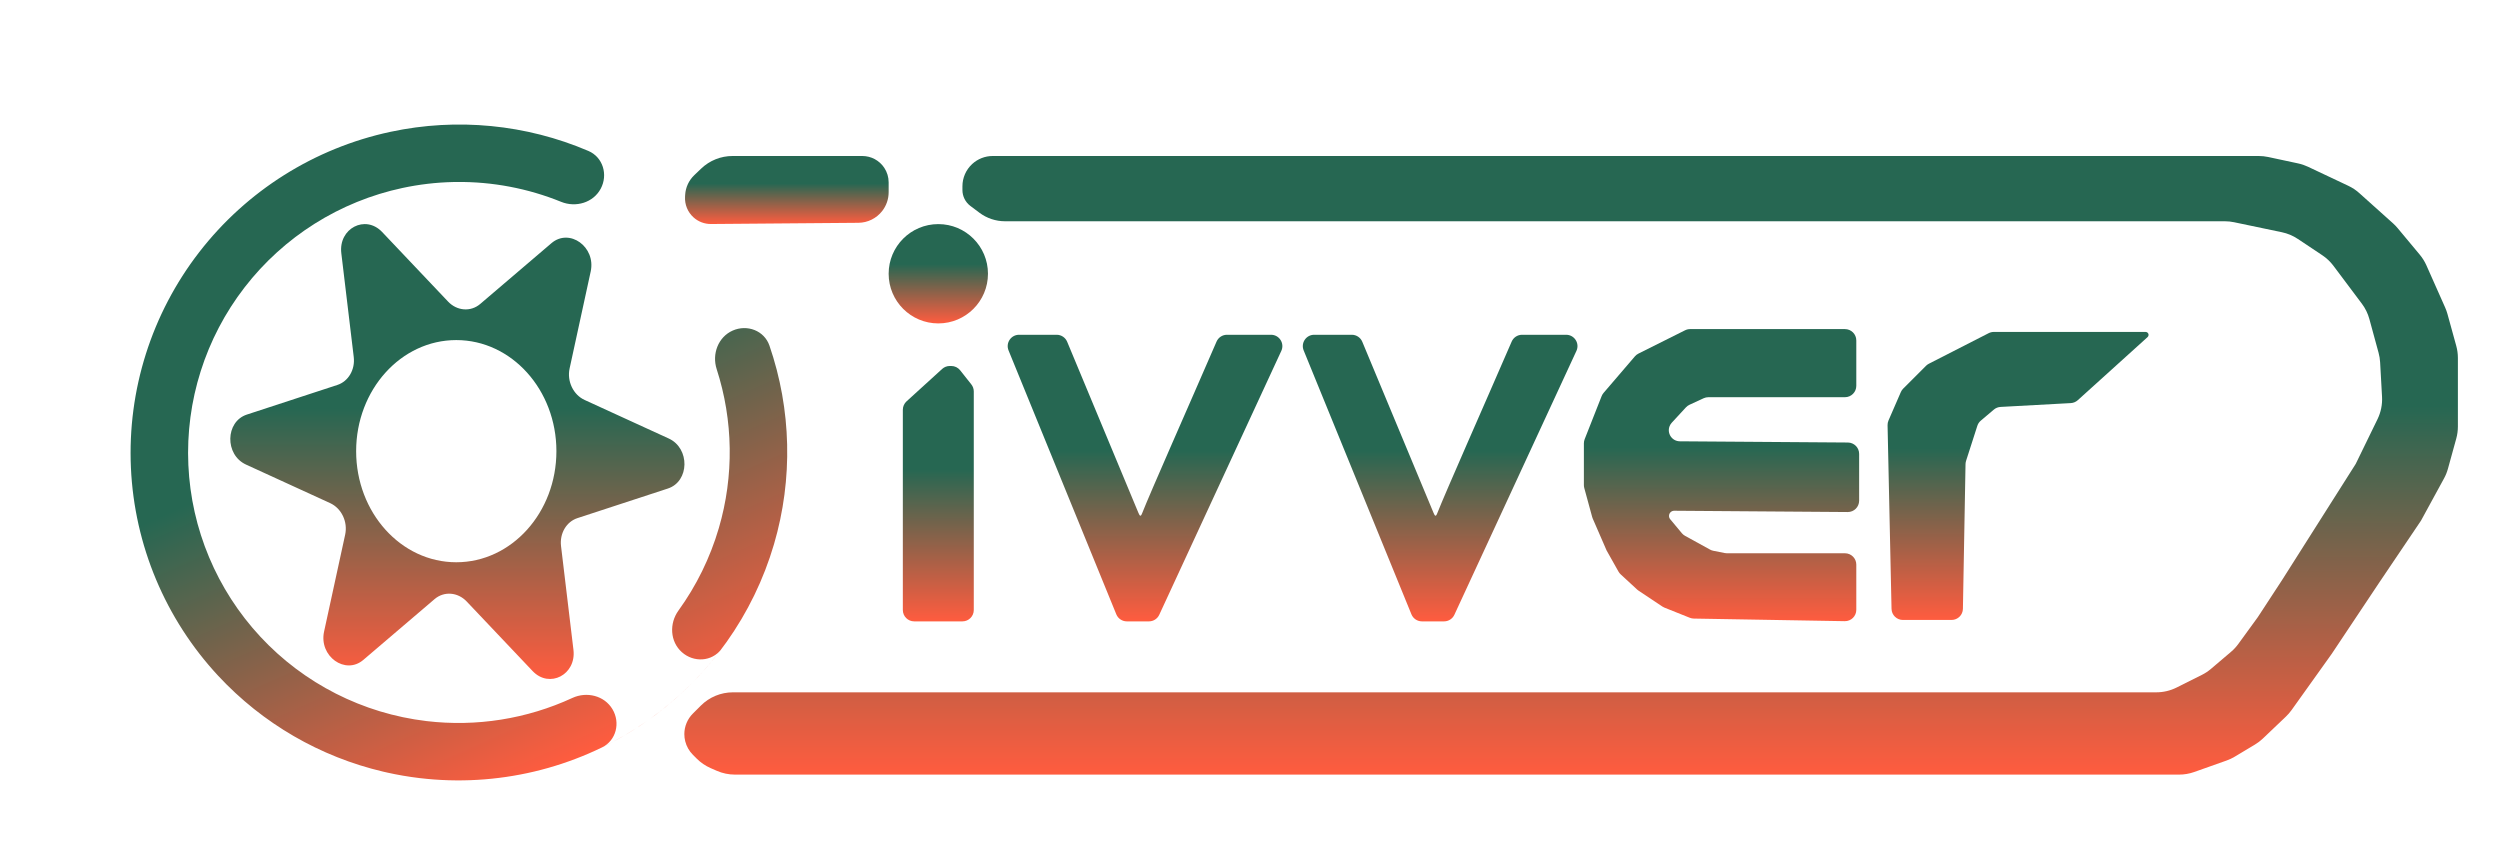 <svg width="881" height="306" viewBox="0 0 881 306" fill="none" xmlns="http://www.w3.org/2000/svg">
<g filter="url(#filter0_d_14_2)">
<path d="M238.102 52.403L235.665 54.731C233.752 56.557 232.603 59.041 232.449 61.681L232.412 62.33C232.252 65.057 233.329 67.711 235.342 69.556C237.037 71.109 239.257 71.962 241.555 71.943L293.482 71.516C296.755 71.489 299.837 69.975 301.859 67.401C303.35 65.504 304.16 63.161 304.16 60.749V57.262C304.16 55.443 303.626 53.663 302.624 52.145C300.905 49.54 297.992 47.973 294.871 47.973H249.153C245.037 47.973 241.079 49.559 238.102 52.403Z" fill="url(#paint0_linear_14_2)"/>
</g>
<g filter="url(#filter1_d_14_2)">
<path d="M111.28 82.241C110.233 73.489 119.765 68.532 125.667 74.761L148.898 99.275C152.051 102.602 156.888 102.966 160.216 100.127L185.329 78.697C191.687 73.273 201.044 80.015 199.163 88.665L191.732 122.834C190.748 127.361 193.014 132.114 197.037 133.957L226.672 147.532C234.201 150.981 233.997 162.657 226.363 165.155L194.478 175.59C190.591 176.862 188.175 180.989 188.708 185.445L193.085 222.007C194.133 230.76 184.602 235.716 178.699 229.487L155.468 204.974C152.314 201.646 147.478 201.282 144.15 204.121L119.037 225.55C112.679 230.975 103.321 224.233 105.202 215.583L112.634 181.414C113.618 176.887 111.351 172.134 107.328 170.291L77.693 156.716C70.164 153.267 70.369 141.591 78.002 139.093L109.889 128.658C113.776 127.386 116.191 123.26 115.657 118.803L111.28 82.241ZM151.791 112.844C132.303 112.844 116.504 130.371 116.504 151.992C116.504 173.613 132.303 191.14 151.791 191.14C171.279 191.14 187.078 173.613 187.078 151.992C187.078 130.371 171.28 112.844 151.791 112.844Z" fill="url(#paint1_linear_14_2)"/>
</g>
<g filter="url(#filter2_d_14_2)">
<path d="M218.875 247.17C218.066 247.734 217.25 248.29 216.425 248.835C193.557 263.93 166.08 270.439 138.883 267.202C134.941 266.733 131.041 266.062 127.199 265.199C127.568 265.282 127.939 265.363 128.31 265.442C127.56 265.282 126.813 265.114 126.068 264.939C103.843 259.714 83.567 248.005 67.901 231.16C49.27 211.126 38.367 185.13 37.135 157.798C35.904 130.466 44.422 103.57 61.174 81.899C77.926 60.228 101.824 45.187 128.617 39.452C152.088 34.428 176.447 36.833 198.348 46.192C203.497 48.393 205.337 54.585 202.685 59.517C200.04 64.436 193.925 66.229 188.75 64.128C177.028 59.37 164.497 57.002 151.897 57.127C151.778 57.128 151.66 57.128 151.542 57.13L150.578 57.149C144.648 57.289 138.709 57.983 132.838 59.239C110.736 63.97 91.022 76.378 77.204 94.254C63.386 112.13 56.359 134.316 57.376 156.862C58.392 179.408 67.385 200.852 82.754 217.378C98.123 233.903 118.871 244.439 141.305 247.109C158.923 249.205 176.683 246.342 192.633 238.987C192.655 238.976 192.678 238.967 192.7 238.957C197.77 236.614 203.962 238.122 206.829 242.915C209.687 247.693 208.159 253.921 203.174 256.377C208.613 253.737 213.865 250.663 218.875 247.17ZM249.19 109.498C254.303 107.222 260.338 109.51 262.157 114.802C269.893 137.309 270.502 161.753 263.76 184.767C256.48 209.621 241.072 231.281 220.067 246.327C220.823 245.786 221.572 245.235 222.316 244.675C231.054 238.091 238.738 230.364 245.203 221.764C241.845 226.214 235.425 226.533 231.271 222.812C227.113 219.087 226.808 212.726 230.065 208.194C236.391 199.445 241.236 189.624 244.317 179.109C249.71 160.697 249.399 141.175 243.555 123.078C241.835 117.753 244.078 111.774 249.19 109.498ZM201.346 234.41C201.339 234.415 201.332 234.419 201.325 234.423C201.332 234.419 201.339 234.415 201.346 234.41ZM211.617 227.381C211.592 227.4 211.568 227.42 211.543 227.439C211.568 227.42 211.592 227.4 211.617 227.381ZM264.233 183.095C264.278 182.932 264.325 182.77 264.369 182.606C264.374 182.591 264.375 182.574 264.379 182.559C264.331 182.738 264.283 182.917 264.233 183.095ZM265.868 128.18C265.863 128.157 265.86 128.134 265.855 128.111C265.835 128.015 265.812 127.92 265.791 127.824C265.817 127.942 265.842 128.061 265.868 128.18ZM57.291 150.924C57.284 151.341 57.279 151.757 57.277 152.173C57.279 151.757 57.284 151.341 57.291 150.924ZM57.329 149.482C57.336 149.271 57.341 149.059 57.349 148.848L57.35 148.828C57.341 149.046 57.336 149.264 57.329 149.482ZM85.963 84.405C85.533 84.827 85.106 85.251 84.684 85.68C85.106 85.251 85.533 84.826 85.963 84.405ZM152.487 57.122C152.54 57.122 152.593 57.121 152.647 57.121C152.609 57.121 152.572 57.122 152.535 57.122C152.519 57.122 152.503 57.122 152.487 57.122ZM220.009 246.368C219.642 246.631 219.273 246.893 218.901 247.152C219.272 246.893 219.641 246.631 220.009 246.368ZM57.312 149.976C57.311 149.979 57.312 149.983 57.312 149.986C57.303 150.299 57.297 150.612 57.291 150.924C57.297 150.608 57.303 150.292 57.312 149.976Z" fill="url(#paint2_linear_14_2)"/>
</g>
<g filter="url(#filter3_d_14_2)">
<path d="M330.16 58.646V59.973C330.16 62.176 331.198 64.251 332.96 65.573L336.16 67.973C338.757 69.92 341.915 70.973 345.16 70.973H649.16H775.004C776.105 70.973 777.203 71.087 778.281 71.312L795.135 74.84C797.133 75.258 799.033 76.055 800.732 77.188L809.38 82.953C810.889 83.959 812.216 85.214 813.305 86.665L823.328 100.029C824.538 101.644 825.433 103.473 825.964 105.42L829.215 117.34C829.511 118.426 829.692 119.539 829.754 120.663L830.429 132.818C830.581 135.543 830.033 138.261 828.838 140.713L821.16 156.473L795.16 197.473L786.66 210.473L779.783 219.929C779.037 220.955 778.172 221.888 777.206 222.709L770.135 228.719C769.155 229.552 768.079 230.264 766.928 230.839L758.039 235.284C755.817 236.395 753.367 236.973 750.883 236.973H584.66H432.16H308.66H249.288C245.044 236.973 240.974 238.659 237.974 241.659L235.158 244.475C233.239 246.394 232.16 248.998 232.16 251.713C232.16 252.55 232.263 253.386 232.466 254.198C232.919 256.01 233.858 257.671 235.179 258.991L236.525 260.338C237.936 261.749 239.598 262.883 241.426 263.683L243.594 264.631C245.616 265.516 247.8 265.973 250.007 265.973H690.66H758.906C760.729 265.973 762.538 265.661 764.256 265.052L775.651 261.008C776.655 260.652 777.62 260.197 778.533 259.649L785.641 255.385C786.651 254.779 787.59 254.063 788.443 253.251L796.559 245.522C797.291 244.824 797.956 244.059 798.544 243.235L812.66 223.473L829.66 197.973L844.16 176.473L852.274 161.597C852.863 160.518 853.325 159.375 853.652 158.19L856.584 147.561C856.966 146.175 857.16 144.744 857.16 143.306V119.139C857.16 117.702 856.966 116.27 856.584 114.884L853.478 103.625C853.266 102.858 852.998 102.108 852.675 101.381L846.064 86.507C845.464 85.157 844.681 83.897 843.735 82.763L835.905 73.367C835.409 72.772 834.871 72.213 834.294 71.696L822.398 61.031C821.246 59.998 819.949 59.137 818.549 58.476L804.332 51.762C803.221 51.238 802.054 50.843 800.852 50.586L790.318 48.328C789.216 48.092 788.092 47.973 786.965 47.973H340.833C338.15 47.973 335.565 48.983 333.594 50.803C331.405 52.824 330.16 55.667 330.16 58.646Z" fill="url(#paint3_linear_14_2)"/>
</g>
<g filter="url(#filter4_d_14_2)">
<path d="M323.016 123.015L310.468 134.434C309.635 135.193 309.16 136.267 309.16 137.393V207.973C309.16 210.182 310.951 211.973 313.16 211.973H330.16C332.369 211.973 334.16 210.182 334.16 207.973V130.948C334.16 130.047 333.856 129.173 333.297 128.466L329.361 123.491C328.603 122.532 327.447 121.973 326.224 121.973H325.708C324.712 121.973 323.752 122.344 323.016 123.015Z" fill="url(#paint4_linear_14_2)"/>
</g>
<g filter="url(#filter5_d_14_2)">
<circle cx="321.66" cy="89.473" r="17.5" fill="url(#paint5_linear_14_2)"/>
</g>
<g filter="url(#filter6_d_14_2)">
<path d="M350.114 110.973H363.376C364.991 110.973 366.448 111.944 367.069 113.435L392.141 173.646C392.662 174.897 392.968 175.193 393.466 173.932C396.5 166.241 409.789 136.298 419.709 113.384C420.343 111.919 421.785 110.973 423.382 110.973H438.903C441.824 110.973 443.76 114.001 442.534 116.652L399.521 209.652C398.867 211.067 397.45 211.973 395.891 211.973H388.089C386.464 211.973 385 210.99 384.386 209.485L346.411 116.485C345.337 113.854 347.272 110.973 350.114 110.973Z" fill="url(#paint6_linear_14_2)"/>
</g>
<g filter="url(#filter7_d_14_2)">
<path d="M454.114 110.973H467.376C468.991 110.973 470.448 111.944 471.069 113.435L496.141 173.646C496.662 174.897 496.968 175.193 497.466 173.932C500.5 166.241 513.789 136.298 523.709 113.384C524.343 111.919 525.785 110.973 527.382 110.973H542.903C545.824 110.973 547.76 114.001 546.534 116.652L503.521 209.652C502.867 211.067 501.45 211.973 499.891 211.973H492.089C490.464 211.973 489 210.99 488.386 209.485L450.411 116.485C449.337 113.854 451.272 110.973 454.114 110.973Z" fill="url(#paint7_linear_14_2)"/>
</g>
<g filter="url(#filter8_d_14_2)">
<path d="M645.16 128.973V112.973C645.16 110.764 643.369 108.973 641.16 108.973H586.604C585.983 108.973 585.371 109.117 584.816 109.395L568.383 117.612C567.906 117.85 567.481 118.181 567.134 118.586L556.098 131.462C555.808 131.8 555.577 132.185 555.414 132.599L549.439 147.766C549.255 148.233 549.16 148.731 549.16 149.232V163.937C549.16 164.293 549.208 164.647 549.301 164.99L552.084 175.195C552.135 175.38 552.199 175.561 552.275 175.737L557.16 186.973L561.351 194.423C561.556 194.787 561.817 195.117 562.124 195.401L567.928 200.759C568.083 200.901 568.248 201.031 568.423 201.148L576.814 206.742C577.044 206.895 577.29 207.025 577.547 207.128L586.478 210.7C586.929 210.88 587.409 210.977 587.895 210.986L641.091 211.903C643.327 211.941 645.16 210.139 645.16 207.903V191.973C645.16 189.764 643.369 187.973 641.16 187.973H599.556C599.293 187.973 599.03 187.947 598.772 187.895L594.764 187.094C594.364 187.014 593.978 186.873 593.621 186.676L584.822 181.837C584.385 181.596 583.996 181.276 583.677 180.893L579.583 175.981C579.31 175.653 579.16 175.239 579.16 174.812C579.16 173.799 579.986 172.979 580.999 172.987L642.13 173.443C644.351 173.459 646.16 171.664 646.16 169.443V152.944C646.16 150.746 644.387 148.96 642.189 148.944L582.969 148.515C580.196 148.495 578.328 145.671 579.394 143.111C579.57 142.689 579.819 142.301 580.129 141.965L585.12 136.558C585.477 136.172 585.906 135.86 586.383 135.639L591.362 133.341C591.888 133.099 592.46 132.973 593.039 132.973H641.16C643.369 132.973 645.16 131.182 645.16 128.973Z" fill="url(#paint8_linear_14_2)"/>
</g>
<g filter="url(#filter9_d_14_2)">
<path d="M747.121 109.973H693.623C692.99 109.973 692.366 110.123 691.803 110.411L670.722 121.186C670.35 121.376 670.01 121.623 669.714 121.919L661.697 129.936C661.342 130.291 661.057 130.709 660.857 131.169L656.51 141.169C656.279 141.698 656.167 142.272 656.179 142.85L657.576 207.559C657.623 209.734 659.399 211.473 661.575 211.473H678.732C680.913 211.473 682.692 209.726 682.731 207.545L683.65 156.563C683.657 156.172 683.721 155.784 683.841 155.411L687.81 143.063C688.039 142.351 688.463 141.717 689.034 141.233L693.635 137.34C694.3 136.777 695.131 136.447 696.001 136.4L720.746 135.05C721.661 135 722.531 134.638 723.211 134.023L747.818 111.782C748.036 111.585 748.16 111.305 748.16 111.012C748.16 110.438 747.695 109.973 747.121 109.973Z" fill="url(#paint9_linear_14_2)"/>
</g>
<defs>
<filter id="filter0_d_14_2" x="227.496" y="41.073" width="99.564" height="51.771" filterUnits="userSpaceOnUse" color-interpolation-filters="sRGB">
<feFlood flood-opacity="0" result="BackgroundImageFix"/>
<feColorMatrix in="SourceAlpha" type="matrix" values="0 0 0 0 0 0 0 0 0 0 0 0 0 0 0 0 0 0 127 0" result="hardAlpha"/>
<feOffset dx="9" dy="7"/>
<feGaussianBlur stdDeviation="6.95"/>
<feComposite in2="hardAlpha" operator="out"/>
<feColorMatrix type="matrix" values="0 0 0 0 0 0 0 0 0 0 0 0 0 0 0 0 0 0 0.25 0"/>
<feBlend mode="normal" in2="BackgroundImageFix" result="effect1_dropShadow_14_2"/>
<feBlend mode="normal" in="SourceGraphic" in2="effect1_dropShadow_14_2" result="shape"/>
</filter>
<filter id="filter1_d_14_2" x="67.26" y="65.073" width="187.845" height="188.102" filterUnits="userSpaceOnUse" color-interpolation-filters="sRGB">
<feFlood flood-opacity="0" result="BackgroundImageFix"/>
<feColorMatrix in="SourceAlpha" type="matrix" values="0 0 0 0 0 0 0 0 0 0 0 0 0 0 0 0 0 0 127 0" result="hardAlpha"/>
<feOffset dx="9" dy="7"/>
<feGaussianBlur stdDeviation="6.95"/>
<feComposite in2="hardAlpha" operator="out"/>
<feColorMatrix type="matrix" values="0 0 0 0 0 0 0 0 0 0 0 0 0 0 0 0 0 0 0.25 0"/>
<feBlend mode="normal" in2="BackgroundImageFix" result="effect1_dropShadow_14_2"/>
<feBlend mode="normal" in="SourceGraphic" in2="effect1_dropShadow_14_2" result="shape"/>
</filter>
<filter id="filter2_d_14_2" x="32.119" y="29.985" width="259.2" height="258.928" filterUnits="userSpaceOnUse" color-interpolation-filters="sRGB">
<feFlood flood-opacity="0" result="BackgroundImageFix"/>
<feColorMatrix in="SourceAlpha" type="matrix" values="0 0 0 0 0 0 0 0 0 0 0 0 0 0 0 0 0 0 127 0" result="hardAlpha"/>
<feOffset dx="9" dy="7"/>
<feGaussianBlur stdDeviation="6.95"/>
<feComposite in2="hardAlpha" operator="out"/>
<feColorMatrix type="matrix" values="0 0 0 0 0 0 0 0 0 0 0 0 0 0 0 0 0 0 0.25 0"/>
<feBlend mode="normal" in2="BackgroundImageFix" result="effect1_dropShadow_14_2"/>
<feBlend mode="normal" in="SourceGraphic" in2="effect1_dropShadow_14_2" result="shape"/>
</filter>
<filter id="filter3_d_14_2" x="227.26" y="41.073" width="652.8" height="245.8" filterUnits="userSpaceOnUse" color-interpolation-filters="sRGB">
<feFlood flood-opacity="0" result="BackgroundImageFix"/>
<feColorMatrix in="SourceAlpha" type="matrix" values="0 0 0 0 0 0 0 0 0 0 0 0 0 0 0 0 0 0 127 0" result="hardAlpha"/>
<feOffset dx="9" dy="7"/>
<feGaussianBlur stdDeviation="6.95"/>
<feComposite in2="hardAlpha" operator="out"/>
<feColorMatrix type="matrix" values="0 0 0 0 0 0 0 0 0 0 0 0 0 0 0 0 0 0 0.25 0"/>
<feBlend mode="normal" in2="BackgroundImageFix" result="effect1_dropShadow_14_2"/>
<feBlend mode="normal" in="SourceGraphic" in2="effect1_dropShadow_14_2" result="shape"/>
</filter>
<filter id="filter4_d_14_2" x="304.26" y="115.073" width="52.8" height="117.8" filterUnits="userSpaceOnUse" color-interpolation-filters="sRGB">
<feFlood flood-opacity="0" result="BackgroundImageFix"/>
<feColorMatrix in="SourceAlpha" type="matrix" values="0 0 0 0 0 0 0 0 0 0 0 0 0 0 0 0 0 0 127 0" result="hardAlpha"/>
<feOffset dx="9" dy="7"/>
<feGaussianBlur stdDeviation="6.95"/>
<feComposite in2="hardAlpha" operator="out"/>
<feColorMatrix type="matrix" values="0 0 0 0 0 0 0 0 0 0 0 0 0 0 0 0 0 0 0.25 0"/>
<feBlend mode="normal" in2="BackgroundImageFix" result="effect1_dropShadow_14_2"/>
<feBlend mode="normal" in="SourceGraphic" in2="effect1_dropShadow_14_2" result="shape"/>
</filter>
<filter id="filter5_d_14_2" x="299.26" y="65.073" width="62.8" height="62.8" filterUnits="userSpaceOnUse" color-interpolation-filters="sRGB">
<feFlood flood-opacity="0" result="BackgroundImageFix"/>
<feColorMatrix in="SourceAlpha" type="matrix" values="0 0 0 0 0 0 0 0 0 0 0 0 0 0 0 0 0 0 127 0" result="hardAlpha"/>
<feOffset dx="9" dy="7"/>
<feGaussianBlur stdDeviation="6.95"/>
<feComposite in2="hardAlpha" operator="out"/>
<feColorMatrix type="matrix" values="0 0 0 0 0 0 0 0 0 0 0 0 0 0 0 0 0 0 0.25 0"/>
<feBlend mode="normal" in2="BackgroundImageFix" result="effect1_dropShadow_14_2"/>
<feBlend mode="normal" in="SourceGraphic" in2="effect1_dropShadow_14_2" result="shape"/>
</filter>
<filter id="filter6_d_14_2" x="341.21" y="104.073" width="124.598" height="128.8" filterUnits="userSpaceOnUse" color-interpolation-filters="sRGB">
<feFlood flood-opacity="0" result="BackgroundImageFix"/>
<feColorMatrix in="SourceAlpha" type="matrix" values="0 0 0 0 0 0 0 0 0 0 0 0 0 0 0 0 0 0 127 0" result="hardAlpha"/>
<feOffset dx="9" dy="7"/>
<feGaussianBlur stdDeviation="6.95"/>
<feComposite in2="hardAlpha" operator="out"/>
<feColorMatrix type="matrix" values="0 0 0 0 0 0 0 0 0 0 0 0 0 0 0 0 0 0 0.25 0"/>
<feBlend mode="normal" in2="BackgroundImageFix" result="effect1_dropShadow_14_2"/>
<feBlend mode="normal" in="SourceGraphic" in2="effect1_dropShadow_14_2" result="shape"/>
</filter>
<filter id="filter7_d_14_2" x="445.21" y="104.073" width="124.598" height="128.8" filterUnits="userSpaceOnUse" color-interpolation-filters="sRGB">
<feFlood flood-opacity="0" result="BackgroundImageFix"/>
<feColorMatrix in="SourceAlpha" type="matrix" values="0 0 0 0 0 0 0 0 0 0 0 0 0 0 0 0 0 0 127 0" result="hardAlpha"/>
<feOffset dx="9" dy="7"/>
<feGaussianBlur stdDeviation="6.95"/>
<feComposite in2="hardAlpha" operator="out"/>
<feColorMatrix type="matrix" values="0 0 0 0 0 0 0 0 0 0 0 0 0 0 0 0 0 0 0.25 0"/>
<feBlend mode="normal" in2="BackgroundImageFix" result="effect1_dropShadow_14_2"/>
<feBlend mode="normal" in="SourceGraphic" in2="effect1_dropShadow_14_2" result="shape"/>
</filter>
<filter id="filter8_d_14_2" x="544.26" y="102.073" width="124.8" height="130.73" filterUnits="userSpaceOnUse" color-interpolation-filters="sRGB">
<feFlood flood-opacity="0" result="BackgroundImageFix"/>
<feColorMatrix in="SourceAlpha" type="matrix" values="0 0 0 0 0 0 0 0 0 0 0 0 0 0 0 0 0 0 127 0" result="hardAlpha"/>
<feOffset dx="9" dy="7"/>
<feGaussianBlur stdDeviation="6.95"/>
<feComposite in2="hardAlpha" operator="out"/>
<feColorMatrix type="matrix" values="0 0 0 0 0 0 0 0 0 0 0 0 0 0 0 0 0 0 0.25 0"/>
<feBlend mode="normal" in2="BackgroundImageFix" result="effect1_dropShadow_14_2"/>
<feBlend mode="normal" in="SourceGraphic" in2="effect1_dropShadow_14_2" result="shape"/>
</filter>
<filter id="filter9_d_14_2" x="651.278" y="103.073" width="119.782" height="129.3" filterUnits="userSpaceOnUse" color-interpolation-filters="sRGB">
<feFlood flood-opacity="0" result="BackgroundImageFix"/>
<feColorMatrix in="SourceAlpha" type="matrix" values="0 0 0 0 0 0 0 0 0 0 0 0 0 0 0 0 0 0 127 0" result="hardAlpha"/>
<feOffset dx="9" dy="7"/>
<feGaussianBlur stdDeviation="6.95"/>
<feComposite in2="hardAlpha" operator="out"/>
<feColorMatrix type="matrix" values="0 0 0 0 0 0 0 0 0 0 0 0 0 0 0 0 0 0 0.25 0"/>
<feBlend mode="normal" in2="BackgroundImageFix" result="effect1_dropShadow_14_2"/>
<feBlend mode="normal" in="SourceGraphic" in2="effect1_dropShadow_14_2" result="shape"/>
</filter>
<linearGradient id="paint0_linear_14_2" x1="268.16" y1="47.973" x2="268.16" y2="71.973" gradientUnits="userSpaceOnUse">
<stop offset="0.404" stop-color="#266752"/>
<stop offset="1" stop-color="#FF5C3F"/>
</linearGradient>
<linearGradient id="paint1_linear_14_2" x1="152.183" y1="71.973" x2="152.183" y2="232.275" gradientUnits="userSpaceOnUse">
<stop offset="0.404" stop-color="#266752"/>
<stop offset="1" stop-color="#FF5C3F"/>
</linearGradient>
<linearGradient id="paint2_linear_14_2" x1="105.542" y1="46.99" x2="199.523" y2="258.075" gradientUnits="userSpaceOnUse">
<stop offset="0.404" stop-color="#266752"/>
<stop offset="1" stop-color="#FF5C3F"/>
</linearGradient>
<linearGradient id="paint3_linear_14_2" x1="544.66" y1="47.973" x2="544.66" y2="265.973" gradientUnits="userSpaceOnUse">
<stop offset="0.404" stop-color="#266752"/>
<stop offset="1" stop-color="#FF5C3F"/>
</linearGradient>
<linearGradient id="paint4_linear_14_2" x1="321.66" y1="121.973" x2="321.66" y2="211.973" gradientUnits="userSpaceOnUse">
<stop offset="0.404" stop-color="#266752"/>
<stop offset="1" stop-color="#FF5C3F"/>
</linearGradient>
<linearGradient id="paint5_linear_14_2" x1="321.66" y1="71.973" x2="321.66" y2="106.973" gradientUnits="userSpaceOnUse">
<stop offset="0.404" stop-color="#266752"/>
<stop offset="1" stop-color="#FF5C3F"/>
</linearGradient>
<linearGradient id="paint6_linear_14_2" x1="394.66" y1="110.973" x2="394.66" y2="211.973" gradientUnits="userSpaceOnUse">
<stop offset="0.404" stop-color="#266752"/>
<stop offset="1" stop-color="#FF5C3F"/>
</linearGradient>
<linearGradient id="paint7_linear_14_2" x1="498.66" y1="110.973" x2="498.66" y2="211.973" gradientUnits="userSpaceOnUse">
<stop offset="0.404" stop-color="#266752"/>
<stop offset="1" stop-color="#FF5C3F"/>
</linearGradient>
<linearGradient id="paint8_linear_14_2" x1="597.66" y1="108.973" x2="597.66" y2="211.973" gradientUnits="userSpaceOnUse">
<stop offset="0.404" stop-color="#266752"/>
<stop offset="1" stop-color="#FF5C3F"/>
</linearGradient>
<linearGradient id="paint9_linear_14_2" x1="702.16" y1="109.973" x2="702.16" y2="211.473" gradientUnits="userSpaceOnUse">
<stop offset="0.404" stop-color="#266752"/>
<stop offset="1" stop-color="#FF5C3F"/>
</linearGradient>
</defs>
</svg>
